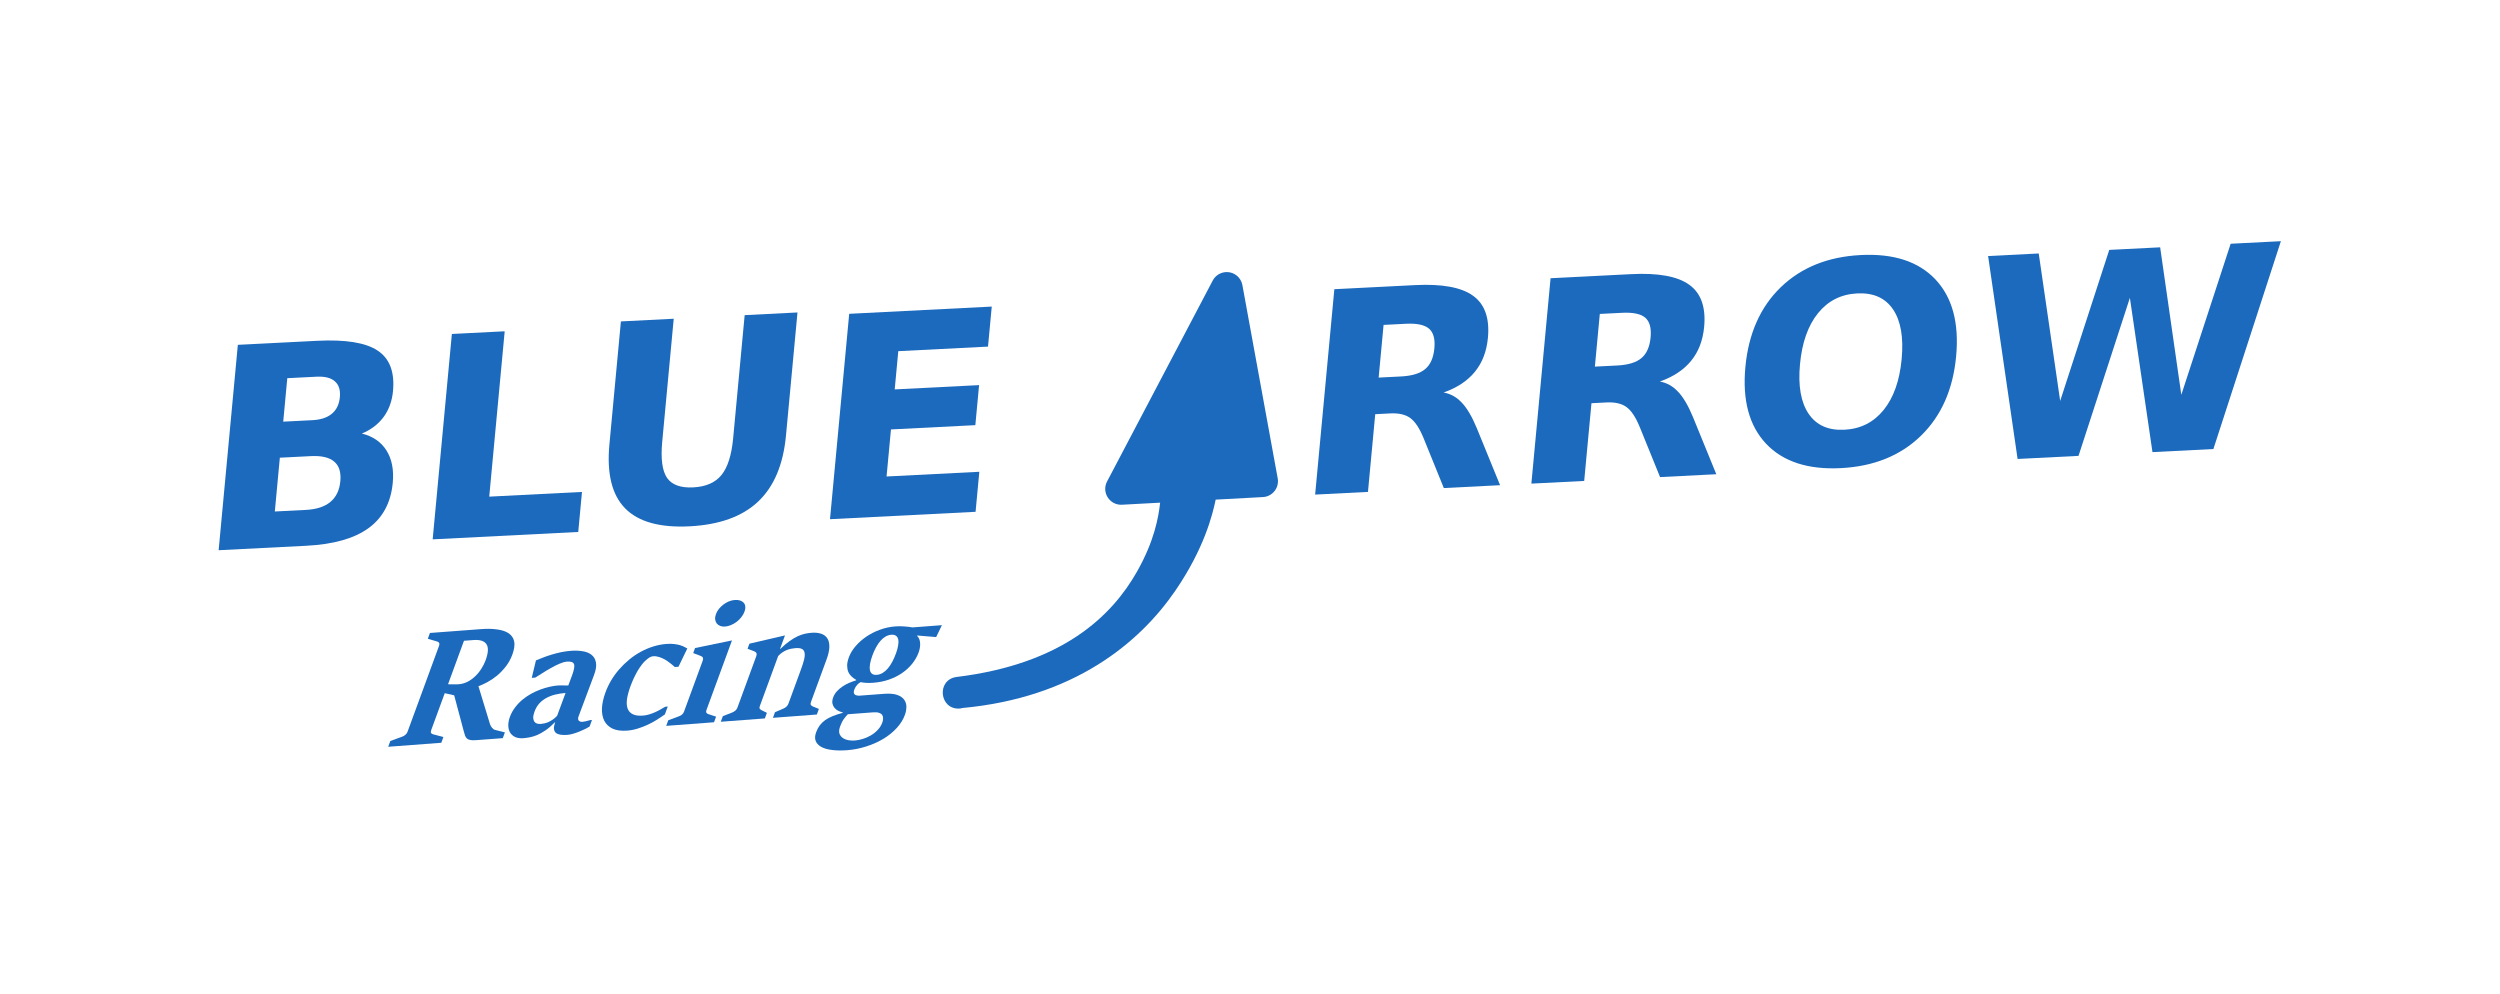<?xml version="1.0" encoding="UTF-8" standalone="no"?>
<svg
   xmlns:dc="http://purl.org/dc/elements/1.1/"
   xmlns:cc="http://creativecommons.org/ns#"
   xmlns:rdf="http://www.w3.org/1999/02/22-rdf-syntax-ns#"
   xmlns:svg="http://www.w3.org/2000/svg"
   xmlns="http://www.w3.org/2000/svg"
   xmlns:sodipodi="http://sodipodi.sourceforge.net/DTD/sodipodi-0.dtd"
   xmlns:inkscape="http://www.inkscape.org/namespaces/inkscape"
   width="2514.783"
   height="1000"
   viewBox="0 0 665.37 264.583"
   version="1.1"
   id="svg3411"
   inkscape:version="1.0.2-2 (e86c870879, 2021-01-15)"
   sodipodi:docname="logo wordmark dark without border.svg"
   inkscape:export-filename="C:\Users\FinnH\Documents\Schule\Anderes\Racing\Logos\Finals\Wordmark\logo wordmark dark.png"
   inkscape:export-xdpi="805"
   inkscape:export-ydpi="805">
  <defs
     id="defs3405" />
  <sodipodi:namedview
     id="base"
     pagecolor="#ffffff"
     bordercolor="#666666"
     borderopacity="1.0"
     inkscape:pageopacity="0.0"
     inkscape:pageshadow="2"
     inkscape:zoom="0.29367182"
     inkscape:cx="679.77677"
     inkscape:cy="517.19475"
     inkscape:document-units="mm"
     inkscape:current-layer="layer1"
     showgrid="false"
     units="px"
     inkscape:snap-page="true"
     inkscape:snap-bbox="true"
     inkscape:bbox-nodes="true"
     inkscape:window-width="2560"
     inkscape:window-height="1417"
     inkscape:window-x="1072"
     inkscape:window-y="-8"
     inkscape:window-maximized="1"
     inkscape:snap-nodes="false"
     inkscape:snap-others="false"
     inkscape:document-rotation="0" />
  <g
     inkscape:label="Ebene 1"
     inkscape:groupmode="layer"
     id="layer1"
     transform="translate(0,-32.417)">
    <g
       id="g861"
       style="fill:#1c6abd;fill-opacity:1">
      <path
         inkscape:connector-curvature="0"
         id="path1375"
         style="font-style:normal;font-variant:normal;font-weight:bold;font-stretch:normal;font-size:15.912px;line-height:1.25;font-family:sans-serif;-inkscape-font-specification:'sans-serif, Bold';font-variant-ligatures:normal;font-variant-caps:normal;font-variant-numeric:normal;font-feature-settings:normal;text-align:start;letter-spacing:0px;word-spacing:0px;writing-mode:lr-tb;text-anchor:start;fill:#1c6abd;fill-opacity:1;stroke:none;stroke-width:0.265"
         d="m 83.158,144.245 q 3.323,-0.169 5.176,-1.72 1.853,-1.552 2.12,-4.407 0.264,-2.819 -1.316,-4.197 -1.576,-1.414 -4.899,-1.246 l -7.778,0.394 -1.082,11.57 z m -1.761,23.884 q 4.236,-0.215 6.521,-2.116 2.322,-1.903 2.661,-5.528 0.332,-3.551 -1.622,-5.201 -1.95,-1.687 -6.223,-1.47 l -8.253,0.419 -1.338,14.316 z M 96.309,147.805 q 4.405,1.088 6.556,4.514 2.151,3.426 1.668,8.588 -0.739,7.908 -6.434,12.06 -5.694,4.151 -16.576,4.703 l -23.333,1.184 5.111,-54.663 21.106,-1.071 q 11.356,-0.576 16.11,2.608 4.79,3.182 4.082,10.761 -0.373,3.991 -2.499,6.904 -2.122,2.877 -5.791,4.411 z" />
      <path
         inkscape:connector-curvature="0"
         id="path1377"
         style="font-style:normal;font-variant:normal;font-weight:bold;font-stretch:normal;font-size:15.912px;line-height:1.25;font-family:sans-serif;-inkscape-font-specification:'sans-serif, Bold';font-variant-ligatures:normal;font-variant-caps:normal;font-variant-numeric:normal;font-feature-settings:normal;text-align:start;letter-spacing:0px;word-spacing:0px;writing-mode:lr-tb;text-anchor:start;fill:#1c6abd;fill-opacity:1;stroke:none;stroke-width:0.265"
         d="m 120.265,121.301 14.059,-0.713 -4.115,44.008 24.685,-1.252 -0.996,10.654 -38.743,1.965 z" />
      <path
         inkscape:connector-curvature="0"
         id="path1379"
         style="font-style:normal;font-variant:normal;font-weight:bold;font-stretch:normal;font-size:15.912px;line-height:1.25;font-family:sans-serif;-inkscape-font-specification:'sans-serif, Bold';font-variant-ligatures:normal;font-variant-caps:normal;font-variant-numeric:normal;font-feature-settings:normal;text-align:start;letter-spacing:0px;word-spacing:0px;writing-mode:lr-tb;text-anchor:start;fill:#1c6abd;fill-opacity:1;stroke:none;stroke-width:0.265"
         d="m 165.252,117.962 14.059,-0.713 -3.064,32.768 q -0.633,6.773 1.284,9.591 1.957,2.779 6.96,2.526 5.039,-0.256 7.501,-3.259 2.501,-3.042 3.135,-9.815 l 3.064,-32.768 14.059,-0.713 -3.064,32.768 q -1.085,11.606 -7.422,17.576 -6.337,5.969 -18.241,6.573 -11.868,0.602 -17.143,-4.778 -5.275,-5.38 -4.19,-16.987 z" />
      <path
         inkscape:connector-curvature="0"
         id="path1381"
         style="font-style:normal;font-variant:normal;font-weight:bold;font-stretch:normal;font-size:15.912px;line-height:1.25;font-family:sans-serif;-inkscape-font-specification:'sans-serif, Bold';font-variant-ligatures:normal;font-variant-caps:normal;font-variant-numeric:normal;font-feature-settings:normal;text-align:start;letter-spacing:0px;word-spacing:0px;writing-mode:lr-tb;text-anchor:start;fill:#1c6abd;fill-opacity:1;stroke:none;stroke-width:0.265"
         d="m 226.014,115.937 37.94,-1.924 -0.996,10.654 -23.881,1.211 -0.952,10.178 22.457,-1.139 -0.996,10.654 -22.457,1.139 -1.171,12.522 24.685,-1.252 -0.996,10.654 -38.743,1.965 z" />
      <path
         inkscape:connector-curvature="0"
         id="path1383"
         style="font-style:normal;font-variant:normal;font-weight:bold;font-stretch:normal;font-size:15.912px;line-height:1.25;font-family:sans-serif;-inkscape-font-specification:'sans-serif, Bold';font-variant-ligatures:normal;font-variant-caps:normal;font-variant-numeric:normal;font-feature-settings:normal;text-align:start;letter-spacing:0px;word-spacing:0px;writing-mode:lr-tb;text-anchor:start;fill:#1c6abd;fill-opacity:1;stroke:none;stroke-width:0.265"
         d="m 372.841,132.612 q 4.418,-0.224 6.471,-1.968 2.089,-1.746 2.442,-5.517 0.349,-3.734 -1.436,-5.247 -1.748,-1.515 -6.167,-1.291 l -5.915,0.3 -1.311,14.023 z m -6.826,10.039 -1.934,20.686 -14.059,0.713 5.111,-54.663 21.471,-1.089 q 10.772,-0.546 15.436,2.824 4.7,3.369 3.968,11.204 -0.507,5.419 -3.461,9.03 -2.918,3.61 -8.33,5.524 2.823,0.513 4.868,2.741 2.085,2.19 3.98,6.794 l 6.18,15.137 -14.971,0.759 -5.376,-13.246 q -1.625,-3.999 -3.566,-5.394 -1.905,-1.397 -5.337,-1.223 z" />
      <path
         inkscape:connector-curvature="0"
         id="path1385"
         style="font-style:normal;font-variant:normal;font-weight:bold;font-stretch:normal;font-size:15.912px;line-height:1.25;font-family:sans-serif;-inkscape-font-specification:'sans-serif, Bold';font-variant-ligatures:normal;font-variant-caps:normal;font-variant-numeric:normal;font-feature-settings:normal;text-align:start;letter-spacing:0px;word-spacing:0px;writing-mode:lr-tb;text-anchor:start;fill:#1c6abd;fill-opacity:1;stroke:none;stroke-width:0.265"
         d="m 430.39,129.693 q 4.418,-0.224 6.471,-1.968 2.089,-1.746 2.442,-5.517 0.349,-3.734 -1.436,-5.247 -1.748,-1.515 -6.167,-1.291 l -5.916,0.3 -1.311,14.023 z m -6.826,10.039 -1.934,20.686 -14.059,0.713 5.111,-54.663 21.471,-1.089 q 10.772,-0.546 15.436,2.824 4.7,3.369 3.968,11.204 -0.507,5.419 -3.461,9.03 -2.918,3.61 -8.33,5.524 2.823,0.513 4.868,2.741 2.085,2.19 3.98,6.794 l 6.18,15.137 -14.971,0.759 -5.376,-13.246 q -1.625,-3.999 -3.566,-5.394 -1.905,-1.397 -5.337,-1.223 z" />
      <path
         inkscape:connector-curvature="0"
         id="path1387"
         style="font-style:normal;font-variant:normal;font-weight:bold;font-stretch:normal;font-size:15.912px;line-height:1.25;font-family:sans-serif;-inkscape-font-specification:'sans-serif, Bold';font-variant-ligatures:normal;font-variant-caps:normal;font-variant-numeric:normal;font-feature-settings:normal;text-align:start;letter-spacing:0px;word-spacing:0px;writing-mode:lr-tb;text-anchor:start;fill:#1c6abd;fill-opacity:1;stroke:none;stroke-width:0.265"
         d="m 494.272,110.51 q -6.427,0.326 -10.414,5.265 -3.987,4.939 -4.795,13.58 -0.804,8.604 2.293,13.184 3.097,4.58 9.524,4.254 6.463,-0.328 10.45,-5.267 3.987,-4.939 4.791,-13.543 0.808,-8.641 -2.289,-13.221 -3.097,-4.58 -9.56,-4.252 z m 0.955,-10.215 q 13.146,-0.667 19.89,6.498 6.744,7.164 5.502,20.455 -1.239,13.254 -9.394,21.174 -8.154,7.92 -21.3,8.587 -13.109,0.665 -19.89,-6.498 -6.744,-7.164 -5.505,-20.418 1.243,-13.29 9.397,-21.21 8.191,-7.922 21.3,-8.587 z" />
      <path
         inkscape:connector-curvature="0"
         id="path1389"
         style="font-style:normal;font-variant:normal;font-weight:bold;font-stretch:normal;font-size:15.912px;line-height:1.25;font-family:sans-serif;-inkscape-font-specification:'sans-serif, Bold';font-variant-ligatures:normal;font-variant-caps:normal;font-variant-numeric:normal;font-feature-settings:normal;text-align:start;letter-spacing:0px;word-spacing:0px;writing-mode:lr-tb;text-anchor:start;fill:#1c6abd;fill-opacity:1;stroke:none;stroke-width:0.265"
         d="m 529.13,100.561 13.474,-0.683 5.707,39.247 13.062,-40.199 13.547,-0.687 5.634,39.251 13.135,-40.203 13.365,-0.678 -17.964,55.315 -16.213,0.822 -6.011,-41.053 -13.671,42.052 -16.213,0.822 z" />
      <path
         inkscape:export-ydpi="96"
         inkscape:export-xdpi="96"
         style="color:#000000;font-style:normal;font-variant:normal;font-weight:bold;font-stretch:normal;font-size:10.505px;line-height:1.25;font-family:Verdana;-inkscape-font-specification:'Verdana, Bold';font-variant-ligatures:normal;font-variant-position:normal;font-variant-caps:normal;font-variant-numeric:normal;font-variant-alternates:normal;font-feature-settings:normal;text-indent:0;text-align:start;text-decoration:none;text-decoration-line:none;text-decoration-style:solid;text-decoration-color:#000000;letter-spacing:0px;word-spacing:0px;text-transform:none;writing-mode:lr-tb;direction:ltr;text-orientation:mixed;dominant-baseline:auto;baseline-shift:baseline;text-anchor:start;white-space:normal;shape-padding:0;clip-rule:nonzero;display:inline;overflow:visible;visibility:visible;isolation:auto;mix-blend-mode:normal;color-interpolation:sRGB;color-interpolation-filters:linearRGB;solid-color:#000000;solid-opacity:1;vector-effect:none;fill:#1c6abd;fill-opacity:1;fill-rule:nonzero;stroke:none;stroke-width:2.646;stroke-linecap:round;stroke-linejoin:round;stroke-miterlimit:4;stroke-dasharray:none;stroke-dashoffset:0;stroke-opacity:1;color-rendering:auto;image-rendering:auto;shape-rendering:auto;text-rendering:auto;enable-background:accumulate"
         d="m 326.463,104.827 c -1.554,0.017 -2.975,0.882 -3.698,2.258 l -28.123,53.482 c -1.521,2.901 0.699,6.355 3.967,6.181 l 1.484,-0.078 8.676,-0.468 c -0.457,4.051 -1.573,10.229 -6.118,18.281 -6.707,11.883 -19.833,24.659 -48.075,28.11 -5.415,0.73 -4.576,8.8 0.873,8.401 0.086,-0.005 0.095,-0.026 0.155,-0.035 v 0.017 c 0.207,-0.026 0.337,-0.098 0.544,-0.125 29.627,-2.744 47.141,-17.311 56.683,-31.247 7.689,-11.233 9.902,-20.27 10.721,-24.212 l 12.586,-0.68 c 2.539,-0.141 4.379,-2.476 3.924,-4.977 l -9.4,-51.443 c -0.371,-2.024 -2.14,-3.488 -4.197,-3.468 z"
         id="path1393"
         inkscape:connector-curvature="0"
         sodipodi:nodetypes="ccccccccccccccccccc" />
      <path
         d="m 103.883,229.64 3.241,-1.191 q 0.424,-0.158 0.786,-0.48 0.383,-0.323 0.557,-0.799 l 8.388,-22.874 q 0.175,-0.476 0.014,-0.759 -0.161,-0.283 -0.476,-0.364 l -2.527,-0.757 0.563,-1.536 13.544,-1.02 q 2.278,-0.172 3.873,0.024 1.624,0.172 2.658,0.62 1.056,0.447 1.601,1.121 0.553,0.653 0.725,1.461 0.171,0.808 0.026,1.702 -0.145,0.895 -0.478,1.804 -0.675,1.839 -1.773,3.227 -1.077,1.386 -2.333,2.427 -1.248,1.02 -2.565,1.729 -1.288,0.686 -2.369,1.083 l 3.09,10.141 q 0.08,0.225 0.215,0.468 0.135,0.242 0.319,0.46 0.184,0.218 0.393,0.37 0.229,0.151 0.456,0.197 l 2.567,0.648 -0.563,1.536 -7.064,0.532 q -0.982,0.074 -1.554,-0.03 -0.571,-0.104 -0.912,-0.394 -0.333,-0.312 -0.519,-0.803 -0.178,-0.513 -0.36,-1.235 l -2.523,-9.469 -2.515,-0.568 -3.587,9.781 q -0.183,0.498 -0.064,0.783 0.148,0.262 0.497,0.362 l 2.799,0.736 -0.563,1.536 -14.129,1.064 z m 18.161,-15.108 q 1.275,-0.096 2.398,-0.665 1.131,-0.59 2.047,-1.48 0.936,-0.891 1.626,-1.995 0.71,-1.106 1.123,-2.231 1.111,-3.03 0.218,-4.309 -0.872,-1.281 -3.463,-1.086 l -2.508,0.189 -4.237,11.556 q 0.172,0.029 0.533,0.044 0.368,-0.007 0.791,0.004 0.423,0.01 0.812,0.002 0.41,-0.01 0.661,-0.029 z"
         style="font-style:normal;font-variant:normal;font-weight:bold;font-stretch:normal;font-size:47.186px;line-height:1.25;font-family:'Sitka Heading';-inkscape-font-specification:'Sitka Heading, Bold';font-variant-ligatures:normal;font-variant-caps:normal;font-variant-numeric:normal;font-feature-settings:normal;text-align:start;letter-spacing:0px;word-spacing:0px;writing-mode:lr-tb;text-anchor:start;fill:#1c6abd;fill-opacity:1;stroke:none;stroke-width:0.265"
         id="path864" />
      <path
         d="m 139.361,228.884 q -1.359,0.102 -2.263,-0.314 -0.896,-0.438 -1.36,-1.223 -0.443,-0.787 -0.456,-1.859 -0.013,-1.072 0.415,-2.241 0.508,-1.385 1.372,-2.523 0.872,-1.16 1.955,-2.062 1.083,-0.902 2.308,-1.584 1.246,-0.683 2.468,-1.133 1.251,-0.473 2.422,-0.729 1.2,-0.28 2.182,-0.354 0.209,-0.016 0.598,-0.024 0.41,-0.01 0.833,3.8e-4 0.423,0.01 0.804,0.024 0.41,-0.01 0.611,-0.004 l 1.029,-2.75 q 0.389,-1.06 0.512,-1.785 0.152,-0.748 -0.023,-1.156 -0.155,-0.409 -0.627,-0.563 -0.472,-0.154 -1.266,-0.094 -0.857,0.065 -1.998,0.571 -1.133,0.485 -2.317,1.163 -1.176,0.657 -2.271,1.37 -1.087,0.692 -1.823,1.147 l -0.941,0.071 1.116,-4.65 q 0.963,-0.409 2.023,-0.805 1.068,-0.417 2.229,-0.757 1.19,-0.363 2.466,-0.628 1.276,-0.264 2.655,-0.368 1.568,-0.118 3.008,0.11 1.449,0.207 2.38,0.936 0.94,0.708 1.205,2.035 0.273,1.305 -0.509,3.384 l -4.115,10.999 q -0.127,0.346 -0.126,0.62 0.022,0.272 0.152,0.473 0.158,0.177 0.424,0.284 0.274,0.085 0.692,0.053 0.293,-0.022 0.847,-0.148 0.562,-0.148 1.062,-0.29 l 0.523,-0.039 -0.643,1.753 q -0.422,0.263 -1.147,0.633 -0.696,0.347 -1.531,0.683 -0.835,0.336 -1.7,0.591 -0.866,0.255 -1.555,0.306 -1.045,0.079 -1.831,-0.051 -0.765,-0.132 -1.22,-0.497 -0.427,-0.389 -0.499,-1.078 -0.052,-0.691 0.321,-1.708 l -0.104,0.008 q -1.247,1.293 -2.436,2.098 -1.169,0.803 -2.231,1.262 -1.055,0.437 -1.993,0.613 -0.918,0.174 -1.628,0.228 z m 4.625,-3.799 q 0.46,-0.035 0.972,-0.157 0.533,-0.124 1.093,-0.377 0.568,-0.274 1.113,-0.652 0.574,-0.401 1.107,-0.967 l 2.251,-6.082 q -1.505,0.113 -2.825,0.444 -1.3,0.329 -2.376,0.936 -1.047,0.584 -1.838,1.464 -0.769,0.879 -1.214,2.09 -0.381,1.039 -0.355,1.689 0.047,0.649 0.314,1.028 0.288,0.378 0.747,0.512 0.488,0.111 1.01,0.071 z"
         style="font-style:normal;font-variant:normal;font-weight:bold;font-stretch:normal;font-size:47.186px;line-height:1.25;font-family:'Sitka Heading';-inkscape-font-specification:'Sitka Heading, Bold';font-variant-ligatures:normal;font-variant-caps:normal;font-variant-numeric:normal;font-feature-settings:normal;text-align:start;letter-spacing:0px;word-spacing:0px;writing-mode:lr-tb;text-anchor:start;fill:#1c6abd;fill-opacity:1;stroke:none;stroke-width:0.265"
         id="path866" />
      <path
         d="m 166.927,226.871 q -2.362,0.178 -3.892,-0.528 -1.501,-0.729 -2.215,-2.106 -0.686,-1.4 -0.611,-3.321 0.103,-1.944 0.936,-4.216 0.603,-1.645 1.522,-3.208 0.94,-1.565 2.134,-2.938 1.224,-1.397 2.652,-2.578 1.429,-1.181 3.031,-2.059 1.602,-0.878 3.35,-1.431 1.747,-0.552 3.566,-0.689 1.17,-0.088 2.06,0.034 0.898,0.101 1.555,0.304 0.678,0.201 1.131,0.462 0.482,0.237 0.787,0.404 l -2.355,4.87 -0.982,0.074 q -0.559,-0.526 -1.244,-1.043 -0.677,-0.538 -1.414,-0.967 -0.737,-0.428 -1.546,-0.662 -0.78,-0.257 -1.574,-0.197 -0.502,0.038 -1.002,0.349 -0.5,0.311 -1.219,0.997 -0.378,0.365 -0.851,0.99 -0.465,0.603 -0.976,1.441 -0.49,0.836 -0.996,1.885 -0.498,1.027 -0.951,2.26 -0.738,2.013 -0.954,3.544 -0.187,1.508 0.197,2.51 0.405,1.001 1.39,1.473 1.006,0.471 2.678,0.345 0.815,-0.061 1.639,-0.313 0.824,-0.251 1.575,-0.582 0.78,-0.353 1.45,-0.74 0.691,-0.389 1.262,-0.726 l 0.669,-0.05 -0.77,2.099 q -0.962,0.683 -2.127,1.423 -1.158,0.718 -2.435,1.32 -1.277,0.601 -2.671,1.022 -1.381,0.441 -2.802,0.548 z"
         style="font-style:normal;font-variant:normal;font-weight:bold;font-stretch:normal;font-size:47.186px;line-height:1.25;font-family:'Sitka Heading';-inkscape-font-specification:'Sitka Heading, Bold';font-variant-ligatures:normal;font-variant-caps:normal;font-variant-numeric:normal;font-feature-settings:normal;text-align:start;letter-spacing:0px;word-spacing:0px;writing-mode:lr-tb;text-anchor:start;fill:#1c6abd;fill-opacity:1;stroke:none;stroke-width:0.265"
         id="path868" />
      <path
         d="m 192.976,199.174 q -0.732,0.055 -1.318,-0.174 -0.566,-0.231 -0.914,-0.668 -0.327,-0.438 -0.403,-1.064 -0.068,-0.647 0.21,-1.405 0.278,-0.757 0.8,-1.407 0.552,-0.673 1.22,-1.165 0.676,-0.514 1.44,-0.824 0.785,-0.312 1.558,-0.37 0.815,-0.061 1.41,0.146 0.615,0.206 0.971,0.621 0.364,0.393 0.405,1.001 0.07,0.584 -0.207,1.341 -0.286,0.779 -0.845,1.474 -0.539,0.693 -1.244,1.23 -0.705,0.537 -1.519,0.872 -0.793,0.333 -1.566,0.392 z m -15.12,24.938 2.846,-1.056 q 0.466,-0.161 0.82,-0.462 0.354,-0.3 0.529,-0.776 l 4.968,-13.547 q 0.19,-0.519 0.038,-0.824 -0.145,-0.326 -0.672,-0.497 l -1.89,-0.72 0.492,-1.342 9.827,-2.024 -6.785,18.502 q -0.175,0.476 -0.027,0.739 0.169,0.261 0.497,0.362 l 2.086,0.685 -0.548,1.493 -12.729,0.959 z"
         style="font-style:normal;font-variant:normal;font-weight:bold;font-stretch:normal;font-size:47.186px;line-height:1.25;font-family:'Sitka Heading';-inkscape-font-specification:'Sitka Heading, Bold';font-variant-ligatures:normal;font-variant-caps:normal;font-variant-numeric:normal;font-feature-settings:normal;text-align:start;letter-spacing:0px;word-spacing:0px;writing-mode:lr-tb;text-anchor:start;fill:#1c6abd;fill-opacity:1;stroke:none;stroke-width:0.265"
         id="path870" />
      <path
         d="m 192.382,223.018 2.538,-0.991 q 0.432,-0.18 0.786,-0.48 0.375,-0.302 0.542,-0.756 l 5.031,-13.72 q 0.198,-0.541 0.025,-0.844 -0.145,-0.326 -0.651,-0.498 l -1.692,-0.651 0.492,-1.342 9.467,-2.207 -1.317,3.592 0.104,-0.008 q 1.33,-1.3 2.478,-2.101 1.156,-0.824 2.155,-1.278 1.021,-0.456 1.904,-0.648 0.905,-0.194 1.741,-0.257 1.421,-0.107 2.496,0.233 1.095,0.338 1.674,1.2 0.586,0.84 0.577,2.25 -0.009,1.411 -0.747,3.423 l -4.142,11.296 q -0.19,0.519 -0.043,0.782 0.169,0.261 0.481,0.406 l 1.663,0.674 -0.548,1.493 -11.684,0.88 0.548,-1.493 2.245,-0.969 q 0.411,-0.178 0.765,-0.478 0.383,-0.323 0.573,-0.843 l 3.325,-9.067 q 0.54,-1.472 0.819,-2.566 0.287,-1.116 0.16,-1.822 -0.099,-0.729 -0.666,-1.065 -0.568,-0.336 -1.738,-0.248 -0.502,0.038 -1.069,0.144 -0.559,0.084 -1.153,0.318 -0.586,0.212 -1.202,0.617 -0.608,0.382 -1.206,1.017 l -4.888,13.33 q -0.175,0.476 -0.019,0.717 0.184,0.218 0.489,0.384 l 1.412,0.693 -0.548,1.493 -11.725,0.883 z"
         style="font-style:normal;font-variant:normal;font-weight:bold;font-stretch:normal;font-size:47.186px;line-height:1.25;font-family:'Sitka Heading';-inkscape-font-specification:'Sitka Heading, Bold';font-variant-ligatures:normal;font-variant-caps:normal;font-variant-numeric:normal;font-feature-settings:normal;text-align:start;letter-spacing:0px;word-spacing:0px;writing-mode:lr-tb;text-anchor:start;fill:#1c6abd;fill-opacity:1;stroke:none;stroke-width:0.265"
         id="path872" />
      <path
         d="m 225.438,232.081 q -2.236,0.168 -3.983,-0.058 -1.754,-0.205 -2.872,-0.815 -1.097,-0.612 -1.489,-1.592 -0.379,-0.96 0.12,-2.324 0.381,-1.039 0.98,-1.841 0.591,-0.781 1.445,-1.392 0.846,-0.59 1.992,-1.055 1.167,-0.467 2.658,-0.873 l 0.04,-0.108 q -0.605,-0.123 -1.21,-0.414 -0.584,-0.293 -1.012,-0.787 -0.408,-0.495 -0.564,-1.178 -0.127,-0.706 0.206,-1.615 0.341,-0.931 1.013,-1.654 0.672,-0.724 1.502,-1.27 0.838,-0.568 1.773,-0.954 0.942,-0.408 1.808,-0.662 l 0.04,-0.108 q -0.636,-0.373 -1.203,-0.877 -0.567,-0.504 -0.895,-1.216 -0.3,-0.735 -0.319,-1.68 -0.011,-0.967 0.457,-2.244 0.563,-1.536 1.774,-2.953 1.211,-1.417 2.838,-2.528 1.656,-1.135 3.626,-1.851 1.999,-0.74 4.131,-0.9 1.212,-0.091 2.374,0.011 1.191,0.079 2.203,0.255 l 7.817,-0.589 -1.527,3.166 -5.049,-0.419 -0.032,0.087 q 0.439,0.409 0.622,0.963 0.183,0.554 0.191,1.143 0.029,0.587 -0.097,1.207 -0.118,0.598 -0.308,1.117 -0.587,1.601 -1.706,2.99 -1.098,1.387 -2.675,2.474 -1.548,1.064 -3.51,1.758 -1.933,0.672 -4.17,0.84 -1.108,0.083 -1.98,0.023 -0.851,-0.062 -1.394,-0.19 -0.228,0.122 -0.479,0.31 -0.231,0.186 -0.464,0.435 -0.213,0.247 -0.407,0.557 -0.195,0.309 -0.322,0.656 -0.175,0.476 -0.147,0.79 0.048,0.312 0.22,0.51 0.179,0.176 0.474,0.259 0.295,0.083 0.655,0.098 l 6.667,-0.502 q 2.278,-0.172 3.569,0.299 1.291,0.471 1.856,1.312 0.586,0.84 0.558,1.915 -0.029,1.075 -0.401,2.092 -0.69,1.883 -2.202,3.512 -1.52,1.651 -3.576,2.879 -2.056,1.228 -4.535,2.004 -2.467,0.796 -5.079,0.993 z m 7.905,-20.06 q 0.857,-0.065 1.593,-0.52 0.757,-0.457 1.374,-1.198 0.646,-0.764 1.178,-1.772 0.54,-1.03 0.977,-2.22 0.436,-1.19 0.577,-2.127 0.169,-0.96 0.018,-1.601 -0.151,-0.641 -0.601,-0.965 -0.45,-0.324 -1.245,-0.264 -0.794,0.06 -1.514,0.472 -0.72,0.412 -1.35,1.133 -0.63,0.721 -1.175,1.709 -0.537,0.966 -0.966,2.135 -0.46,1.255 -0.637,2.236 -0.177,0.981 -0.063,1.667 0.135,0.684 0.578,1.03 0.442,0.345 1.258,0.284 z m -5.905,17.489 q 1.024,-0.077 2.144,-0.414 1.14,-0.338 2.175,-0.942 1.034,-0.604 1.838,-1.464 0.816,-0.84 1.237,-1.987 0.214,-0.584 0.204,-1.11 0.01,-0.527 -0.257,-0.907 -0.267,-0.38 -0.849,-0.567 -0.582,-0.188 -1.522,-0.117 l -6.751,0.508 q -0.472,0.456 -1.043,1.236 -0.57,0.779 -1.015,1.991 -0.428,1.169 -0.179,1.928 0.271,0.758 0.911,1.173 0.654,0.435 1.494,0.582 0.861,0.146 1.614,0.089 z"
         style="font-style:normal;font-variant:normal;font-weight:bold;font-stretch:normal;font-size:47.186px;line-height:1.25;font-family:'Sitka Heading';-inkscape-font-specification:'Sitka Heading, Bold';font-variant-ligatures:normal;font-variant-caps:normal;font-variant-numeric:normal;font-feature-settings:normal;text-align:start;letter-spacing:0px;word-spacing:0px;writing-mode:lr-tb;text-anchor:start;fill:#1c6abd;fill-opacity:1;stroke:none;stroke-width:0.265"
         id="path874" />
    </g>
  </g>
</svg>
